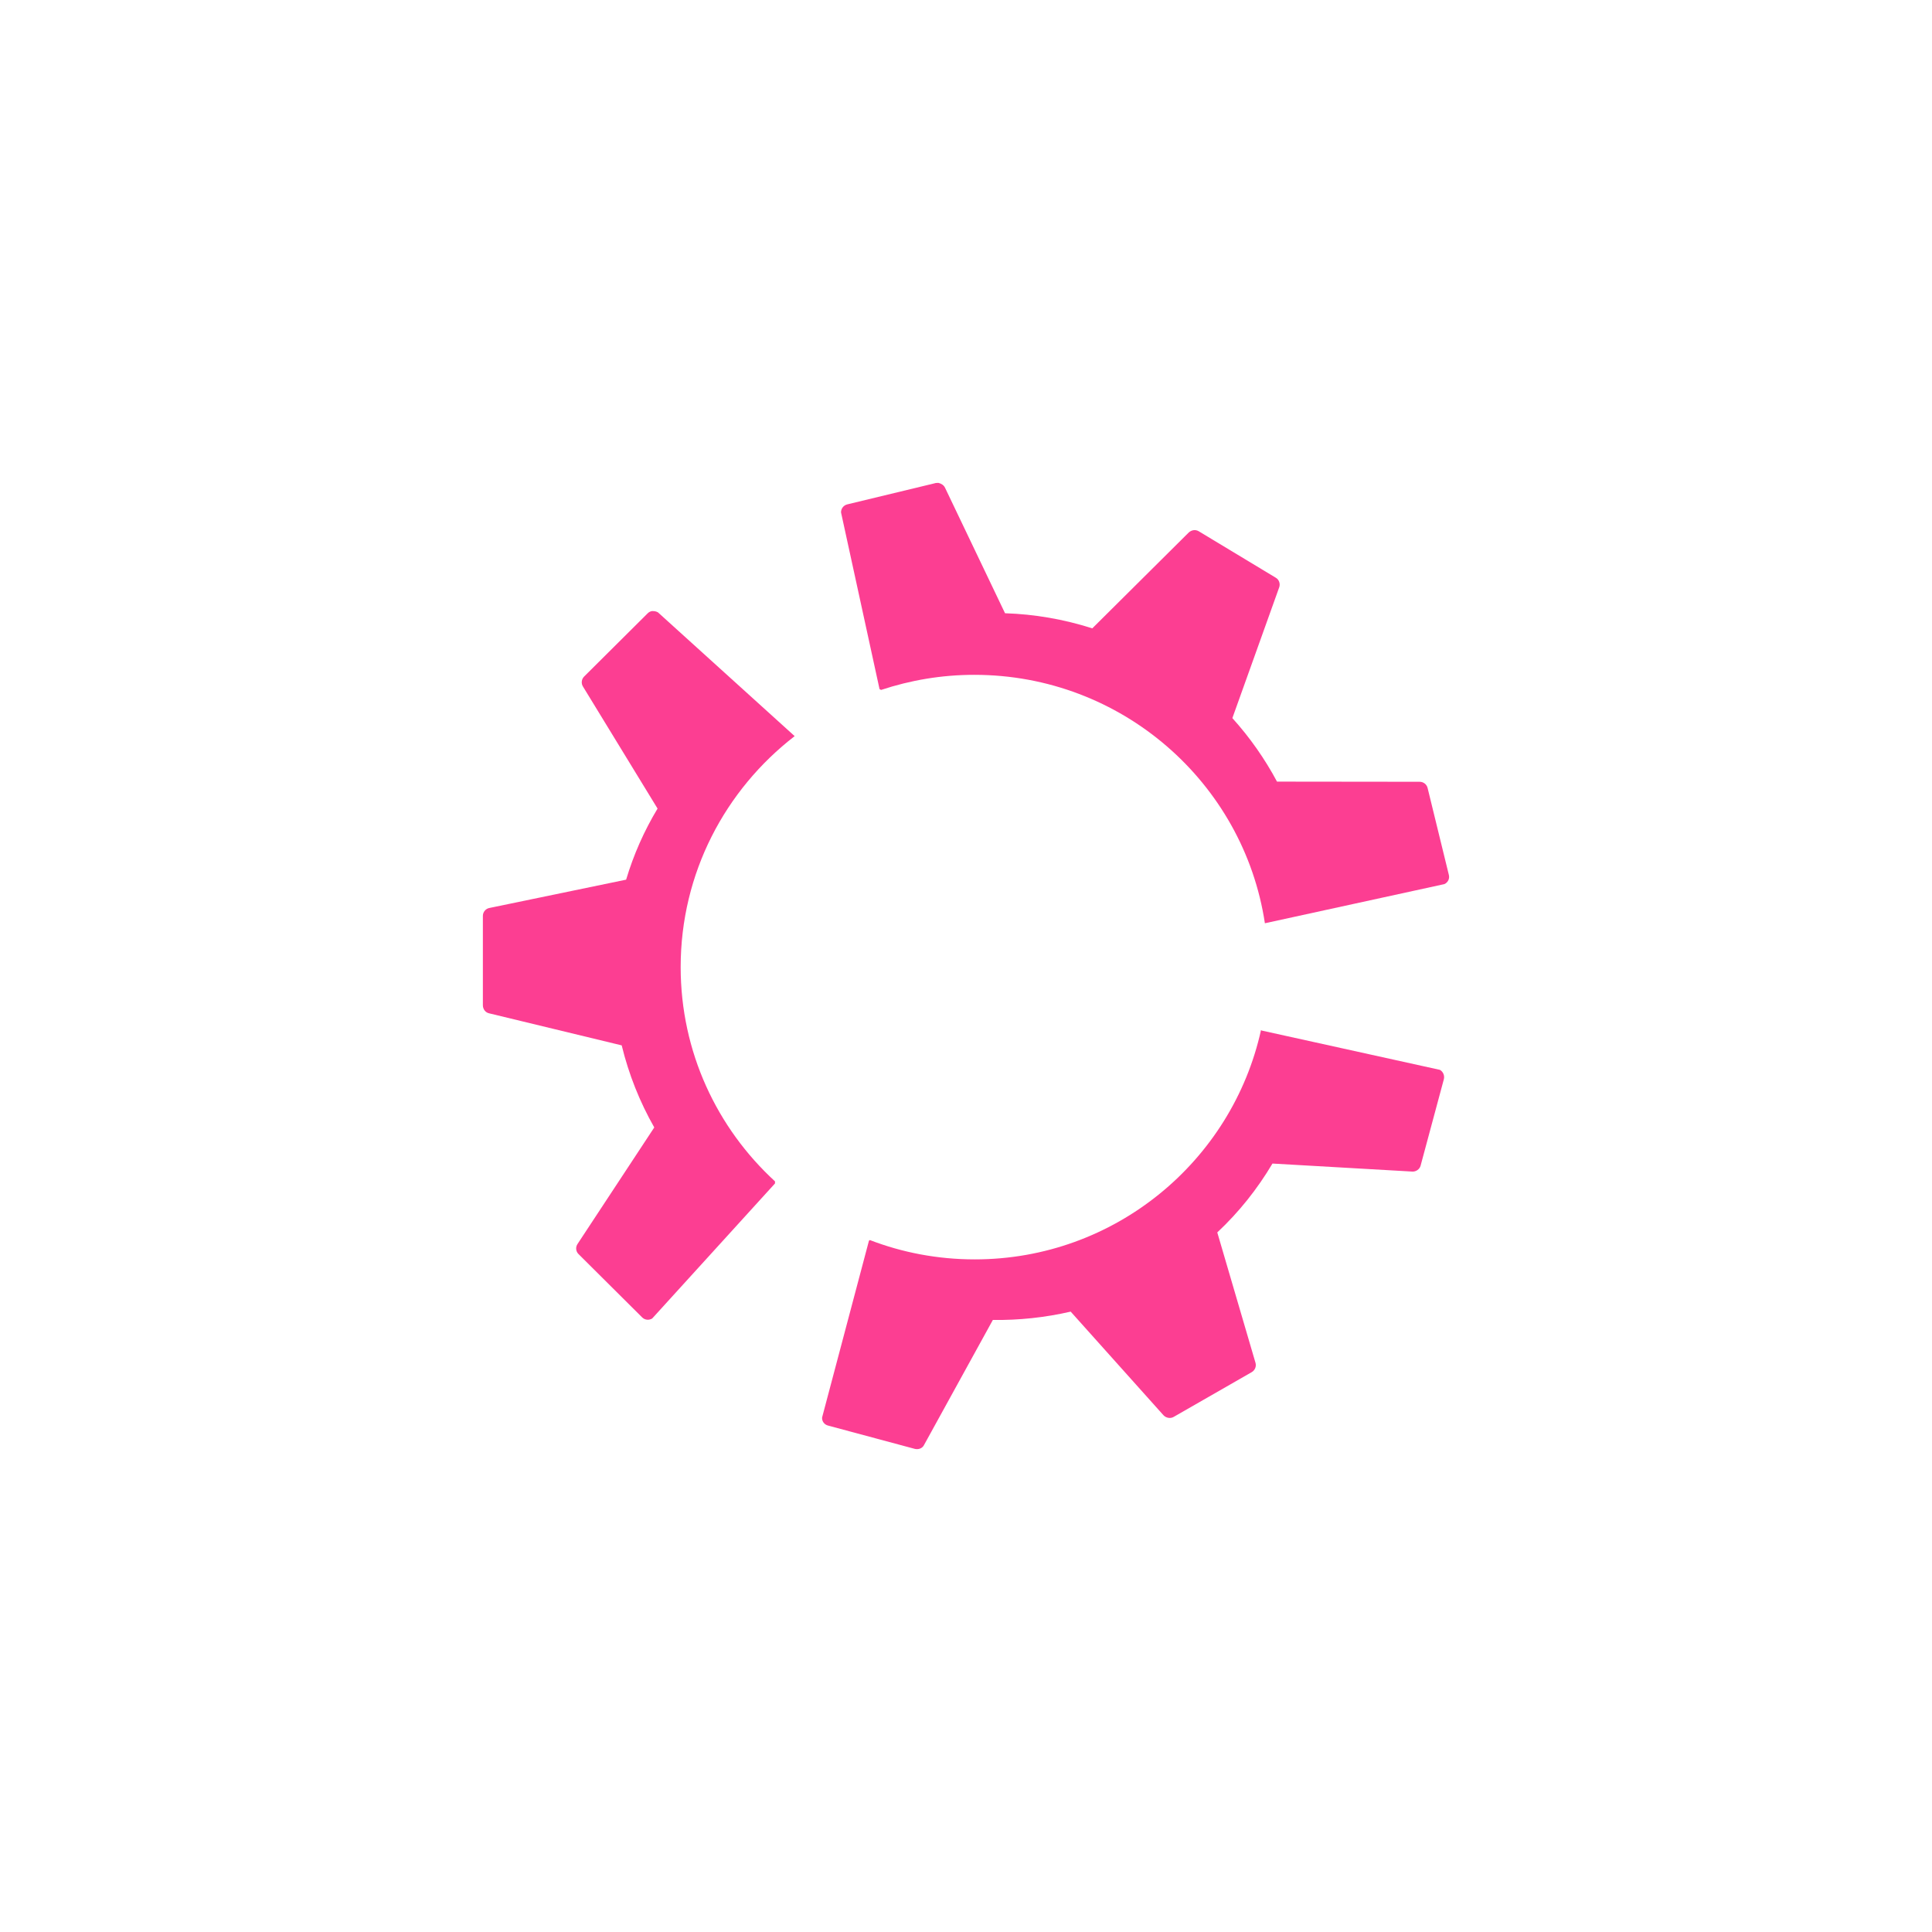 <!-- color: #0079c1 --><svg xmlns="http://www.w3.org/2000/svg" viewBox="0 0 48 48"><g><path d="m 23.254 12 c -0.012 0 -0.023 0.004 -0.035 0.008 l -2.168 0.523 c -0.094 0.023 -0.156 0.105 -0.156 0.199 l 0.957 4.391 l 0.039 0.02 c 0.73 -0.242 1.504 -0.375 2.316 -0.375 c 3.66 0 6.691 2.68 7.219 6.172 l 4.461 -0.973 c 0.09 -0.043 0.133 -0.137 0.109 -0.23 l -0.527 -2.156 c -0.023 -0.094 -0.105 -0.156 -0.199 -0.156 l -3.543 -0.004 c -0.301 -0.563 -0.672 -1.094 -1.109 -1.578 l 1.164 -3.25 c 0.031 -0.09 -0.004 -0.191 -0.086 -0.238 l -1.91 -1.152 c -0.082 -0.051 -0.18 -0.035 -0.25 0.027 l -2.398 2.383 c -0.711 -0.227 -1.441 -0.352 -2.168 -0.375 l -1.492 -3.121 c -0.031 -0.063 -0.094 -0.102 -0.16 -0.117 c -0.012 0 -0.027 0 -0.035 0 m -0.02 0.012" fill="#fc3e92" stroke="none" fill-rule="evenodd" fill-opacity="1"/><path d="m 16.215 15.18 c -0.047 0.004 -0.09 0.023 -0.125 0.059 l -1.578 1.57 c -0.066 0.066 -0.078 0.172 -0.027 0.25 l 1.852 3.03 c -0.332 0.551 -0.594 1.141 -0.781 1.766 l -3.395 0.703 c -0.094 0.016 -0.164 0.102 -0.164 0.195 l 0 2.223 c 0 0.098 0.066 0.18 0.152 0.199 l 3.297 0.797 c 0.176 0.723 0.449 1.406 0.809 2.039 l -1.906 2.895 c -0.055 0.082 -0.043 0.188 0.027 0.254 l 1.578 1.57 c 0.066 0.066 0.168 0.078 0.25 0.027 l 3.051 -3.355 l 0 -0.051 c -1.441 -1.324 -2.344 -3.215 -2.344 -5.324 c 0 -2.336 1.109 -4.406 2.832 -5.738 l -3.395 -3.074 c -0.039 -0.023 -0.086 -0.035 -0.133 -0.031 m 0 0" fill="#fc3e92" stroke="none" fill-rule="evenodd" fill-opacity="1"/><path d="m 31.33 25.59 c -0.719 3.258 -3.633 5.699 -7.113 5.699 c -0.926 0 -1.805 -0.172 -2.605 -0.48 l -0.023 0.016 l -1.164 4.391 c -0.008 0.094 0.055 0.18 0.152 0.203 l 2.152 0.578 c 0.094 0.023 0.188 -0.016 0.227 -0.094 l 1.711 -3.109 c 0.648 0.008 1.289 -0.059 1.934 -0.207 l 2.305 2.574 c 0.066 0.07 0.176 0.09 0.258 0.039 l 1.934 -1.109 c 0.082 -0.047 0.121 -0.145 0.094 -0.234 l -0.949 -3.238 c 0.543 -0.508 1 -1.086 1.371 -1.711 l 3.469 0.199 c 0.098 0.008 0.188 -0.059 0.211 -0.145 l 0.578 -2.148 c 0.023 -0.09 -0.016 -0.188 -0.098 -0.234 l -4.43 -0.977 m -0.004 -0.004" fill="#fc3e92" stroke="none" fill-rule="evenodd" fill-opacity="1"/></g></svg>
